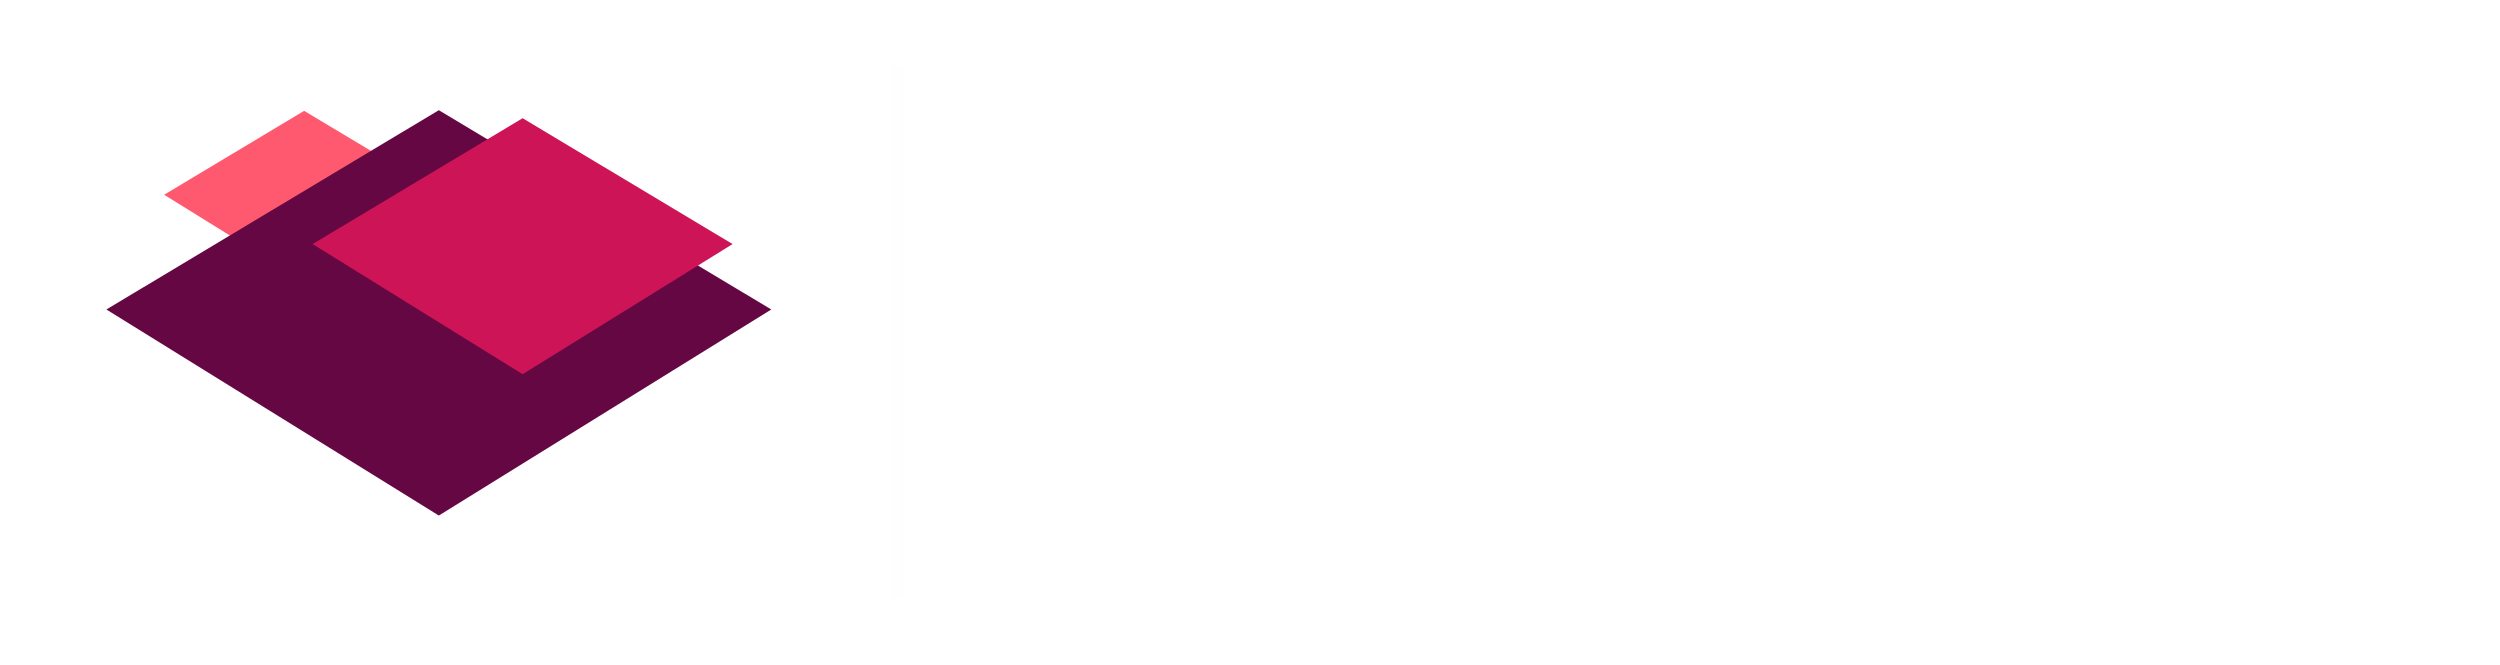 <svg width="188" height="50" fill="none" xmlns="http://www.w3.org/2000/svg"><path d="M82.93 33.7L80.95 39h-.92l-1.53-4.02L76.95 39h-.92l-1.97-5.3h.91l1.54 4.22 1.6-4.22h.81l1.57 4.24 1.58-4.24h.86zm5.618 2.68c0 .073-.007.17-.02.29h-4.3c.06.467.263.843.61 1.13.353.28.79.42 1.31.42.633 0 1.143-.213 1.53-.64l.53.62c-.24.28-.54.493-.9.64-.354.147-.75.22-1.19.22-.56 0-1.057-.113-1.49-.34a2.527 2.527 0 01-1.01-.97 2.797 2.797 0 01-.35-1.4c0-.513.113-.977.34-1.39.233-.413.55-.733.95-.96.406-.233.863-.35 1.37-.35.506 0 .956.117 1.35.35.4.227.71.547.93.96.226.413.34.887.34 1.42zm-2.62-1.92c-.46 0-.847.14-1.16.42-.307.28-.487.647-.54 1.1h3.4a1.675 1.675 0 00-.55-1.09c-.307-.287-.69-.43-1.15-.43zm6.763-.81c.513 0 .973.113 1.38.34.406.227.723.543.95.95.233.407.35.877.35 1.41 0 .533-.117 1.007-.35 1.42a2.411 2.411 0 01-.95.95c-.407.227-.867.34-1.38.34a2.51 2.51 0 01-1.08-.23 2.078 2.078 0 01-.81-.67V39h-.92v-7.42h.96v2.92c.213-.28.48-.49.8-.63.32-.147.67-.22 1.05-.22zm-.08 4.57c.34 0 .643-.077.91-.23a1.7 1.7 0 00.64-.66c.16-.287.24-.613.24-.98s-.08-.69-.24-.97a1.607 1.607 0 00-.64-.66 1.793 1.793 0 00-.91-.23c-.334 0-.637.077-.91.23a1.607 1.607 0 00-.64.66c-.154.28-.23.603-.23.97s.076.693.23.98c.153.28.366.5.64.66.273.153.576.23.91.23zm8.292.84c-.434 0-.85-.057-1.25-.17-.4-.12-.714-.27-.94-.45l.4-.76c.233.167.516.3.85.4.333.1.67.15 1.01.15.84 0 1.26-.24 1.26-.72a.467.467 0 00-.17-.38 1.035 1.035 0 00-.43-.2 7.57 7.57 0 00-.72-.15 7.286 7.286 0 01-1.05-.23 1.614 1.614 0 01-.69-.44c-.194-.207-.29-.497-.29-.87 0-.48.2-.863.6-1.15.4-.293.936-.44 1.61-.44.353 0 .706.043 1.06.13.353.087.643.203.87.35l-.41.76c-.434-.28-.944-.42-1.53-.42-.407 0-.717.067-.93.2-.214.133-.32.31-.32.53 0 .173.06.31.18.41.12.1.266.173.44.22.18.047.43.1.75.16.426.073.77.153 1.03.24.266.08.493.22.68.42.186.2.28.48.28.84 0 .48-.207.863-.62 1.15-.407.28-.964.42-1.67.42zm3.489-5.36h.96V39h-.96v-5.3zm.48-1.02a.659.659 0 01-.47-.18.599.599 0 01-.18-.44c0-.173.06-.32.18-.44a.64.64 0 01.47-.19c.187 0 .34.06.46.18a.55.55 0 01.19.43c0 .18-.063.333-.19.46a.622.622 0 01-.46.18zm5.293 6.01a1.49 1.49 0 01-.52.28c-.206.06-.42.09-.64.09-.533 0-.946-.143-1.24-.43-.293-.287-.44-.697-.44-1.23v-2.91h-.9v-.79h.9v-1.16h.96v1.16h1.52v.79h-1.52v2.87c0 .287.07.507.21.66.147.153.354.23.62.23.294 0 .544-.083.75-.25l.3.69zm5.775-2.31c0 .073-.006.17-.02.29h-4.3c.06.467.264.843.61 1.13.354.28.79.42 1.31.42.634 0 1.144-.213 1.53-.64l.53.62c-.24.28-.54.493-.9.64a3.07 3.07 0 01-1.19.22c-.56 0-1.056-.113-1.49-.34a2.53 2.53 0 01-1.01-.97 2.801 2.801 0 01-.35-1.4c0-.513.114-.977.34-1.39a2.49 2.49 0 01.95-.96c.407-.233.864-.35 1.37-.35.507 0 .957.117 1.35.35.4.227.71.547.93.96.227.413.34.887.34 1.42zm-2.62-1.92c-.46 0-.846.14-1.16.42-.306.28-.486.647-.54 1.1h3.4a1.67 1.67 0 00-.55-1.09c-.306-.287-.69-.43-1.15-.43zm11.639-2.88V39h-.92v-.84a2.088 2.088 0 01-.81.67c-.327.153-.687.23-1.08.23-.514 0-.974-.113-1.38-.34a2.476 2.476 0 01-.96-.95c-.227-.413-.34-.887-.34-1.42 0-.533.113-1.003.34-1.41.233-.407.553-.723.96-.95.406-.227.866-.34 1.38-.34.38 0 .73.073 1.05.22.32.14.586.35.8.63v-2.92h.96zm-2.73 6.64c.333 0 .636-.077.91-.23a1.7 1.7 0 00.64-.66 2.05 2.05 0 00.23-.98c0-.367-.077-.69-.23-.97a1.613 1.613 0 00-.64-.66 1.83 1.83 0 00-.91-.23c-.34 0-.647.077-.92.23-.267.153-.48.373-.64.66a1.98 1.98 0 00-.23.97c0 .367.076.693.23.98.16.28.373.5.64.66.273.153.58.23.92.23zm9.336-1.84c0 .073-.006.17-.02.29h-4.3c.06.467.264.843.61 1.13.354.28.79.42 1.31.42.634 0 1.144-.213 1.53-.64l.53.62c-.24.28-.54.493-.9.64a3.07 3.07 0 01-1.19.22c-.56 0-1.056-.113-1.49-.34a2.53 2.53 0 01-1.01-.97 2.801 2.801 0 01-.35-1.4c0-.513.114-.977.34-1.39a2.49 2.49 0 01.95-.96c.407-.233.864-.35 1.37-.35.507 0 .957.117 1.35.35.4.227.71.547.93.96.227.413.34.887.34 1.42zm-2.62-1.92c-.46 0-.846.14-1.16.42-.306.28-.486.647-.54 1.1h3.4a1.67 1.67 0 00-.55-1.09c-.306-.287-.69-.43-1.15-.43zm8.546-.76l-2.32 5.3h-.98l-2.32-5.3h1l1.82 4.25 1.86-4.25h.94zm5.539 2.68c0 .073-.007.17-.02.29h-4.3c.06.467.263.843.61 1.13.353.28.79.42 1.31.42.633 0 1.143-.213 1.53-.64l.53.62c-.24.28-.54.493-.9.64a3.07 3.07 0 01-1.19.22c-.56 0-1.057-.113-1.49-.34a2.53 2.53 0 01-1.01-.97 2.801 2.801 0 01-.35-1.4c0-.513.113-.977.34-1.39a2.48 2.48 0 01.95-.96c.407-.233.863-.35 1.37-.35.507 0 .957.117 1.35.35.4.227.71.547.93.96.227.413.34.887.34 1.42zm-2.62-1.92c-.46 0-.847.14-1.16.42-.307.28-.487.647-.54 1.1h3.4a1.674 1.674 0 00-.55-1.09c-.307-.287-.69-.43-1.15-.43zm3.953-2.88h.96V39h-.96v-7.42zm5.063 7.48c-.527 0-1-.117-1.42-.35a2.585 2.585 0 01-.99-.96 2.801 2.801 0 01-.35-1.4c0-.52.117-.983.35-1.39.24-.413.57-.733.99-.96.42-.233.893-.35 1.42-.35.527 0 .997.117 1.41.35.42.227.747.547.98.96.24.407.36.87.36 1.39 0 .52-.12.987-.36 1.4a2.51 2.51 0 01-.98.96 2.82 2.82 0 01-1.41.35zm0-.84c.34 0 .643-.077.91-.23.273-.16.487-.38.64-.66a2.05 2.05 0 00.23-.98c0-.367-.077-.69-.23-.97a1.607 1.607 0 00-.64-.66 1.794 1.794 0 00-.91-.23c-.34 0-.647.077-.92.23-.267.153-.48.373-.64.66a1.99 1.99 0 00-.23.97c0 .367.077.693.23.98.16.28.373.5.64.66.273.153.58.23.92.23zm6.888-4.57c.513 0 .973.113 1.38.34.406.227.723.543.95.95.233.407.35.877.35 1.41 0 .533-.117 1.007-.35 1.42a2.418 2.418 0 01-.95.95c-.407.227-.867.34-1.38.34-.38 0-.73-.073-1.05-.22a2.18 2.18 0 01-.8-.64v2.74h-.96V33.7h.92v.84a2 2 0 01.81-.66 2.51 2.51 0 011.08-.23zm-.08 4.57c.34 0 .643-.077.91-.23a1.7 1.7 0 00.64-.66c.16-.287.24-.613.24-.98s-.08-.69-.24-.97a1.613 1.613 0 00-.64-.66 1.794 1.794 0 00-.91-.23c-.334 0-.637.08-.91.24a1.71 1.71 0 00-.64.65 1.98 1.98 0 00-.23.97c0 .367.076.693.23.98.153.28.366.5.64.66.273.153.576.23.91.23zm10.716-4.57c.667 0 1.193.193 1.58.58.393.387.59.96.59 1.72V39h-.96v-2.94c0-.513-.12-.9-.36-1.16-.233-.26-.57-.39-1.01-.39-.487 0-.873.153-1.16.46-.287.3-.43.733-.43 1.3V39h-.96v-2.94c0-.513-.12-.9-.36-1.16-.233-.26-.57-.39-1.01-.39-.487 0-.873.153-1.16.46-.287.3-.43.733-.43 1.3V39h-.96v-5.3h.92v.79c.193-.273.447-.48.76-.62a2.49 2.49 0 011.07-.22c.413 0 .78.083 1.1.25.32.167.567.41.74.73.2-.307.477-.547.83-.72.36-.173.763-.26 1.21-.26zm8.756 2.73c0 .073-.007.17-.02.29h-4.3c.06.467.263.843.61 1.13.353.28.79.42 1.31.42.633 0 1.143-.213 1.53-.64l.53.62c-.24.28-.54.493-.9.64a3.07 3.07 0 01-1.19.22c-.56 0-1.057-.113-1.49-.34a2.53 2.53 0 01-1.01-.97 2.801 2.801 0 01-.35-1.4c0-.513.113-.977.34-1.39a2.48 2.48 0 01.95-.96c.407-.233.863-.35 1.37-.35.507 0 .957.117 1.35.35.4.227.71.547.93.96.227.413.34.887.34 1.42zm-2.62-1.92c-.46 0-.847.14-1.16.42-.307.28-.487.647-.54 1.1h3.4a1.674 1.674 0 00-.55-1.09c-.307-.287-.69-.43-1.15-.43zm6.783-.81c.673 0 1.207.197 1.6.59.4.387.6.957.6 1.71V39h-.96v-2.94c0-.513-.123-.9-.37-1.16-.247-.26-.6-.39-1.06-.39-.52 0-.93.153-1.23.46-.3.3-.45.733-.45 1.3V39h-.96v-5.3h.92v.8c.193-.273.453-.483.78-.63.333-.147.71-.22 1.13-.22zm6.957 5.04c-.14.12-.314.213-.52.28-.207.06-.42.09-.64.09-.534 0-.947-.143-1.24-.43-.294-.287-.44-.697-.44-1.23v-2.91h-.9v-.79h.9v-1.16h.96v1.16h1.52v.79h-1.52v2.87c0 .287.07.507.21.66.146.153.353.23.62.23.293 0 .543-.083.75-.25l.3.69zM75.743 11.3h6.678c1.596 0 3.003.308 4.221.924 1.232.602 2.184 1.456 2.856 2.562.686 1.106 1.029 2.394 1.029 3.864 0 1.47-.343 2.758-1.029 3.864-.672 1.106-1.624 1.967-2.856 2.583-1.218.602-2.625.903-4.221.903h-6.678V11.3zm6.51 11.907c1.47 0 2.639-.406 3.507-1.218.882-.826 1.323-1.939 1.323-3.339s-.441-2.506-1.323-3.318c-.868-.826-2.037-1.239-3.507-1.239h-3.108v9.114h3.108zm21.676-2.814c0 .042-.021.336-.063.882h-8.547c.154.7.518 1.253 1.092 1.659.574.406 1.288.609 2.142.609.588 0 1.106-.084 1.554-.252a3.902 3.902 0 001.281-.84l1.743 1.89c-1.064 1.218-2.618 1.827-4.662 1.827-1.274 0-2.401-.245-3.381-.735-.98-.504-1.736-1.197-2.268-2.079-.532-.882-.798-1.883-.798-3.003 0-1.106.259-2.1.777-2.982a5.513 5.513 0 012.163-2.079c.924-.504 1.953-.756 3.087-.756 1.106 0 2.107.238 3.003.714a5.125 5.125 0 012.1 2.058c.518.882.777 1.911.777 3.087zm-5.86-3.381c-.741 0-1.364.21-1.868.63-.504.42-.812.994-.924 1.722h5.565c-.112-.714-.42-1.281-.924-1.701-.504-.434-1.12-.651-1.848-.651zm19.05-2.31L112.352 26h-3.381l-4.746-11.298h3.381l3.129 7.686 3.234-7.686h3.15zM132.063 26l-.021-8.82-4.326 7.266h-1.533l-4.305-7.077V26h-3.192V11.3h2.814l5.502 9.135 5.418-9.135h2.793l.042 14.7h-3.192zm16.361-3.15h-6.825L140.297 26h-3.486l6.552-14.7h3.36l6.573 14.7h-3.57l-1.302-3.15zm-1.071-2.583l-2.331-5.628-2.331 5.628h4.662zm20.95-8.967V26h-2.793l-7.329-8.925V26h-3.36V11.3h2.814l7.308 8.925V11.3h3.36zm10.009 14.952c-2.1 0-3.738-.581-4.914-1.743-1.162-1.162-1.743-2.821-1.743-4.977V11.3h3.402v8.106c0 2.632 1.092 3.948 3.276 3.948 1.064 0 1.876-.315 2.436-.945.56-.644.84-1.645.84-3.003V11.3h3.36v8.232c0 2.156-.588 3.815-1.764 4.977-1.162 1.162-2.793 1.743-4.893 1.743z" fill="#fff"/><path stroke="#FFFDFD" stroke-opacity=".35" d="M67.5 5v40"/><path d="M22.87 8.334l10.527 6.31L22.87 21.17l-10.527-6.525 10.527-6.31z" fill="#FF596F"/><g filter="url(#filter0_d)"><path d="M37 12.286l25 14.987-25 15.496-25-15.496 25-14.987z" fill="#650743"/></g><g filter="url(#filter1_d)"><path d="M39.299 4.889l15.79 9.465-15.79 9.787-15.79-9.787L39.3 4.89z" fill="#CD1456"/></g><defs><filter id="filter0_d" x="0" y=".286" width="66" height="46.483" filterUnits="userSpaceOnUse" color-interpolation-filters="sRGB"><feFlood flood-opacity="0" result="BackgroundImageFix"/><feColorMatrix in="SourceAlpha" values="0 0 0 0 0 0 0 0 0 0 0 0 0 0 0 0 0 0 127 0"/><feOffset dx="-4" dy="-4"/><feGaussianBlur stdDeviation="4"/><feColorMatrix values="0 0 0 0 0 0 0 0 0 0 0 0 0 0 0 0 0 0 0.35 0"/><feBlend in2="BackgroundImageFix" result="effect1_dropShadow"/><feBlend in="SourceGraphic" in2="effect1_dropShadow" result="shape"/></filter><filter id="filter1_d" x="19.509" y="4.889" width="39.579" height="27.252" filterUnits="userSpaceOnUse" color-interpolation-filters="sRGB"><feFlood flood-opacity="0" result="BackgroundImageFix"/><feColorMatrix in="SourceAlpha" values="0 0 0 0 0 0 0 0 0 0 0 0 0 0 0 0 0 0 127 0"/><feOffset dy="4"/><feGaussianBlur stdDeviation="2"/><feColorMatrix values="0 0 0 0 0 0 0 0 0 0 0 0 0 0 0 0 0 0 0.3 0"/><feBlend in2="BackgroundImageFix" result="effect1_dropShadow"/><feBlend in="SourceGraphic" in2="effect1_dropShadow" result="shape"/></filter></defs></svg>